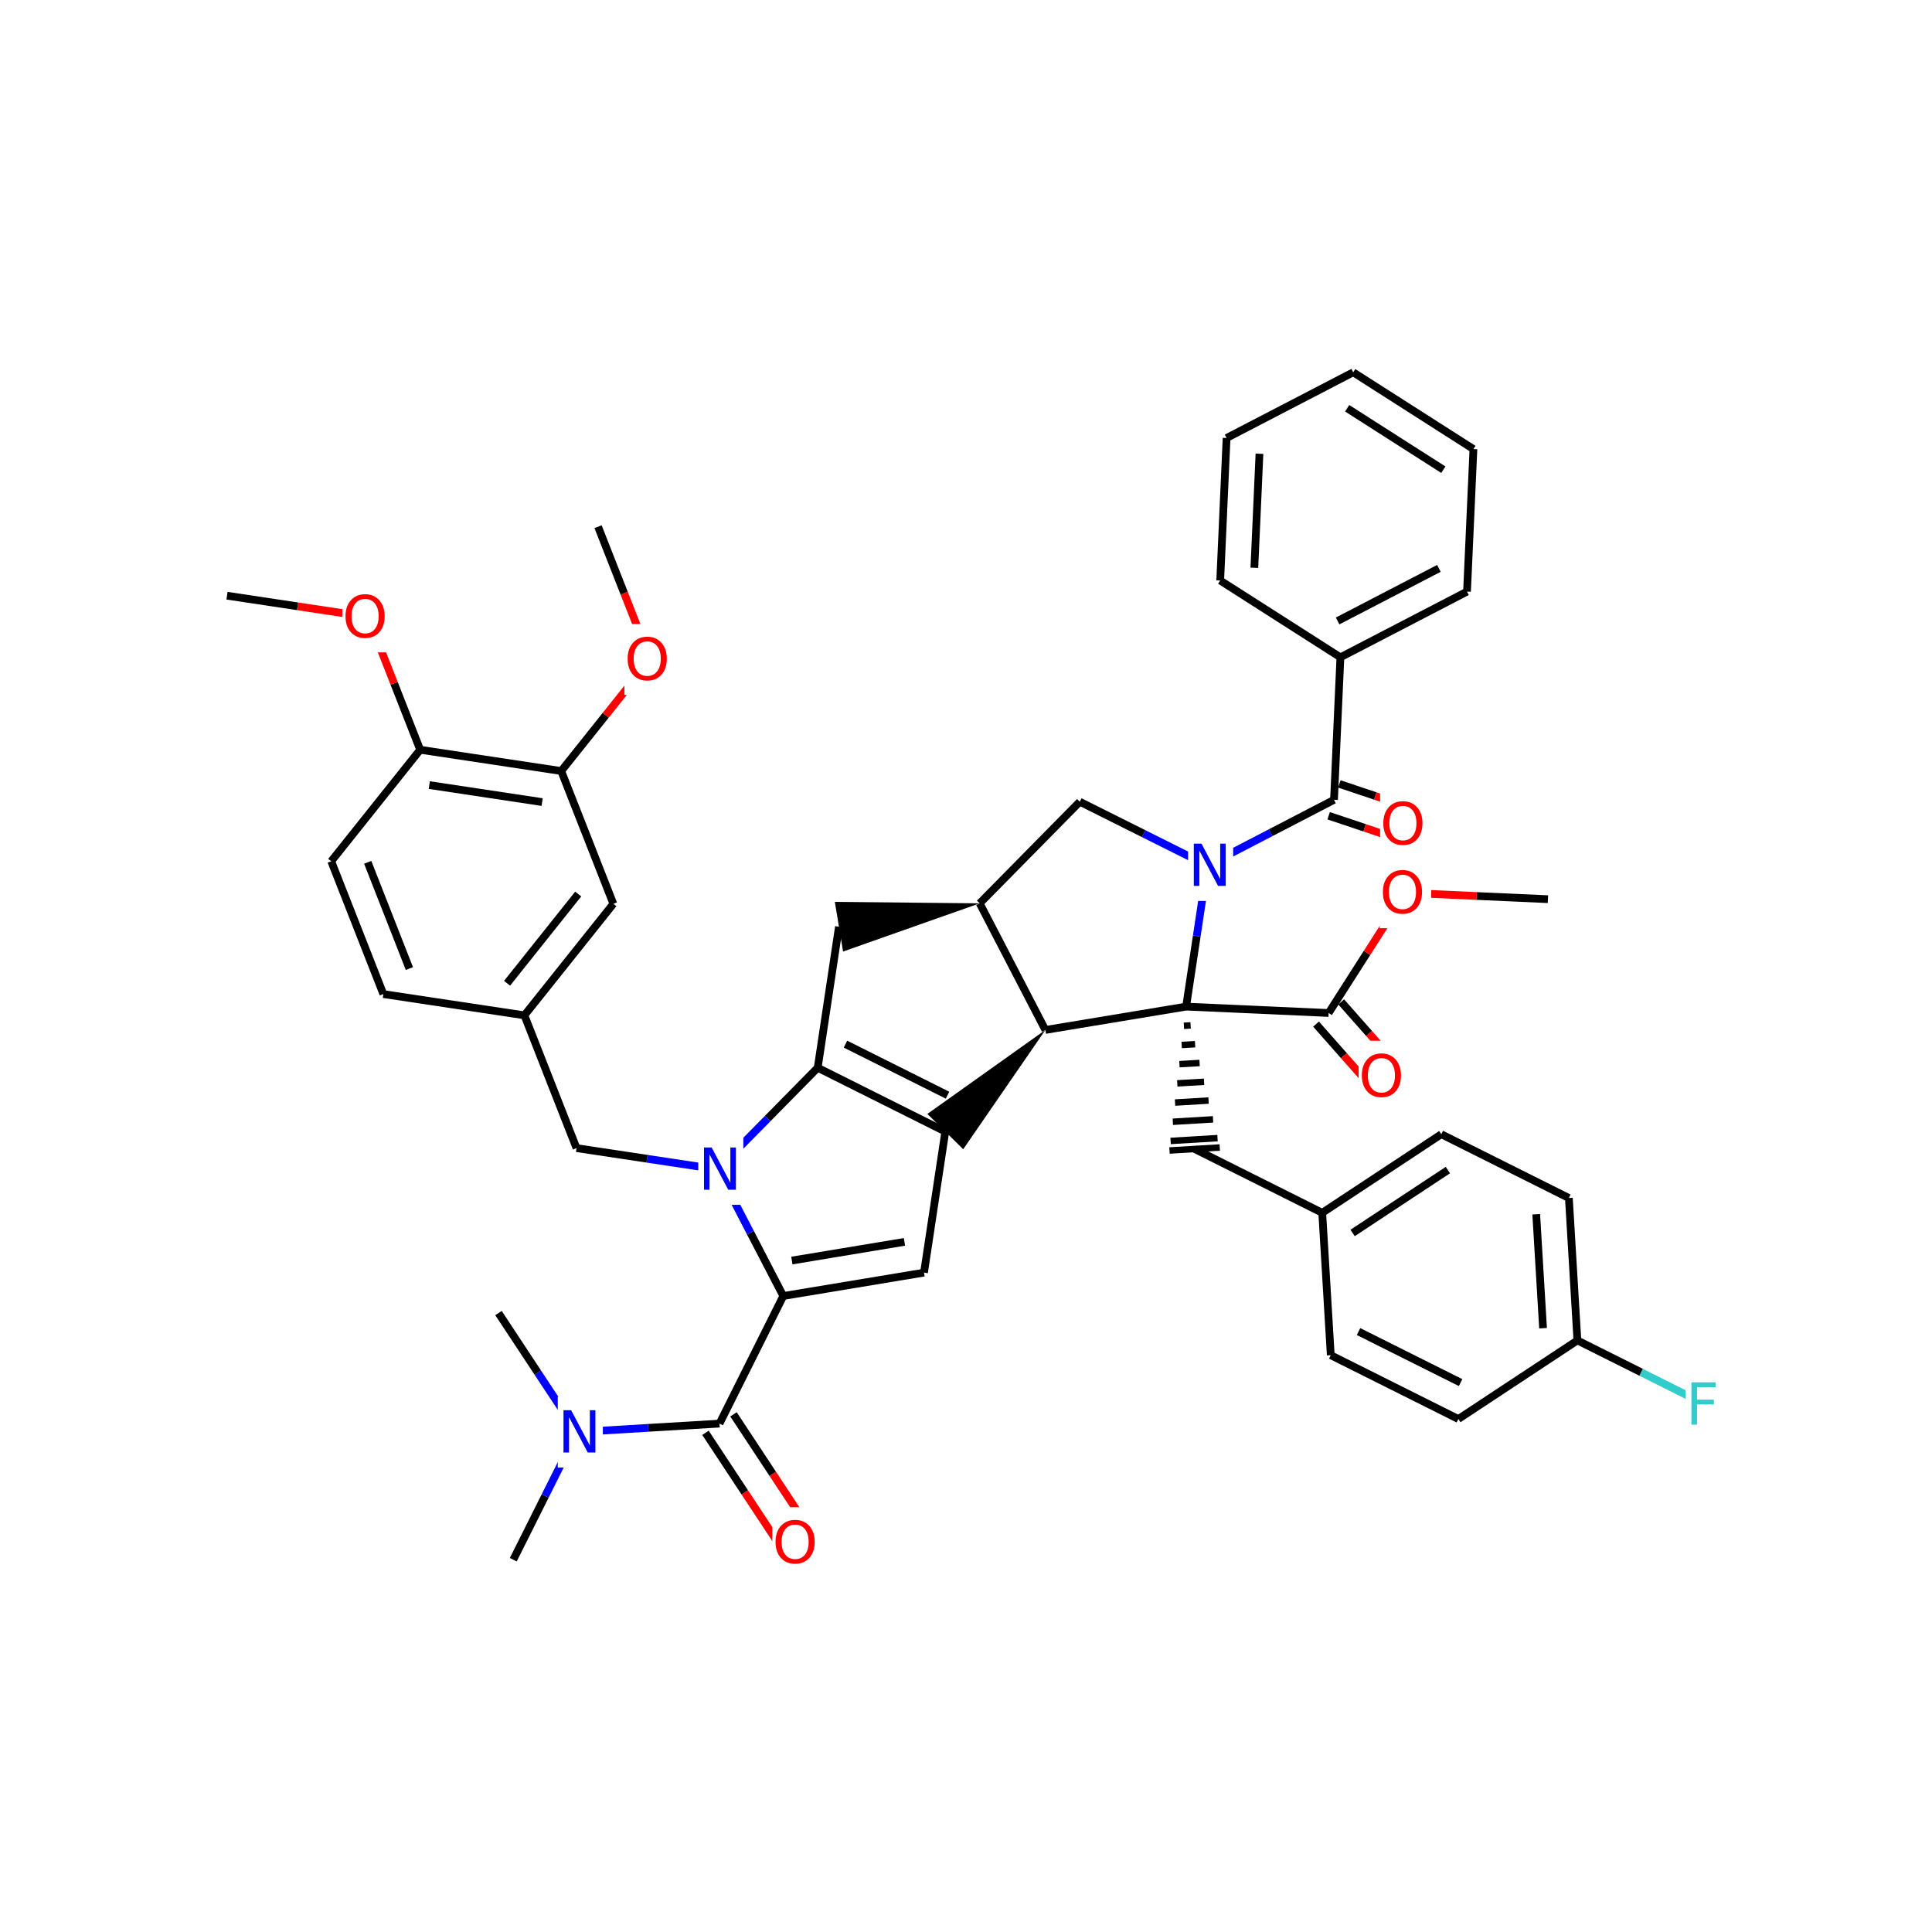 <svg xmlns="http://www.w3.org/2000/svg" xmlns:xlink="http://www.w3.org/1999/xlink" width="300pt" height="300pt" viewBox="0 0 300 300"><defs><symbol overflow="visible"><path d="M.453 1.594v-7.938h4.5v7.938zm.5-.5h3.5v-6.938h-3.5zm0 0"/></symbol><symbol overflow="visible" id="a"><path d="M.89-6.563H2.08l2.906 5.485v-5.484h.86V0H4.656L1.75-5.484V0H.89zm0 0"/></symbol><symbol overflow="visible" id="b"><path d="M3.547-5.953c-.65 0-1.164.242-1.547.72-.375.48-.563 1.13-.563 1.952 0 .835.188 1.49.563 1.967.383.48.898.72 1.547.72.644 0 1.156-.24 1.53-.72.376-.476.564-1.132.564-1.968 0-.822-.187-1.474-.562-1.954-.375-.477-.887-.72-1.53-.72zm0-.734c.914 0 1.648.312 2.203.937.55.617.828 1.438.828 2.47 0 1.042-.277 1.87-.828 2.483-.555.617-1.29.922-2.203.922-.93 0-1.668-.305-2.22-.922C.774-1.41.5-2.237.5-3.28c0-1.033.273-1.853.828-2.47.55-.625 1.29-.938 2.22-.938zm0 0"/></symbol><symbol overflow="visible" id="c"><path d="M.89-6.563h3.766v.75h-2.89v1.938h2.61v.734h-2.61V0H.89zm0 0"/></symbol></defs><g><path fill="#fff" d="M0 0h300v300H0z"/><path d="M79.7 242.19l4.956-9.905" stroke-width="1.2" stroke="#000" stroke-miterlimit="10" fill="none"/><path d="M84.656 232.285l4.953-9.906M89.61 222.38l-6.102-9.243" stroke-width="1.2" stroke="#00f" stroke-miterlimit="10" fill="none"/><path d="M83.508 213.137l-6.102-9.246" stroke-width="1.2" stroke="#000" stroke-miterlimit="10" fill="none"/><path d="M89.61 222.38l11.054-.665" stroke-width="1.2" stroke="#00f" stroke-miterlimit="10" fill="none"/><path d="M100.664 221.715l11.06-.66" stroke-width="1.2" stroke="#000" stroke-miterlimit="10" fill="none"/><path d="M86.61 216.88h7v11h-7zm0 0" fill="#fff"/><use xlink:href="#a" x="86.609" y="225.542" fill="#00f"/><path d="M109.547 222.488l6.1 9.246" stroke-width="1.2" stroke="#000" stroke-miterlimit="10" fill="none"/><path d="M115.648 231.734l6.102 9.243" stroke-width="1.2" stroke="#f00" stroke-miterlimit="10" fill="none"/><path d="M113.895 219.617l6.1 9.246" stroke-width="1.2" stroke="#000" stroke-miterlimit="10" fill="none"/><path d="M119.996 228.863l6.102 9.242" stroke-width="1.2" stroke="#f00" stroke-miterlimit="10" fill="none"/><path d="M111.723 221.055l9.906-19.813" stroke-width="1.2" stroke="#000" stroke-miterlimit="10" fill="none"/><path d="M119.926 234.04h8v11h-8zm0 0" fill="#fff"/><use xlink:href="#b" x="119.926" y="242.702" fill="#f00"/><path d="M121.63 201.242l21.85-3.63M122.96 195.738l17.48-2.902" stroke-width="1.2" stroke="#000" stroke-miterlimit="10" fill="none"/><path d="M111.426 181.582l5.1 9.832" stroke-width="1.2" stroke="#00f" stroke-miterlimit="10" fill="none"/><path d="M116.527 191.414l5.102 9.828M143.48 197.613l3.305-21.902M146.785 175.71l-19.812-9.91M147.133 170.06l-15.848-7.927" stroke-width="1.2" stroke="#000" stroke-miterlimit="10" fill="none"/><path d="M162.328 159.93L144 172.97l5.566 5.483zm0 0"/><path d="M126.973 165.8l-7.774 7.89" stroke-width="1.2" stroke="#000" stroke-miterlimit="10" fill="none"/><path d="M119.2 173.69l-7.774 7.892" stroke-width="1.2" stroke="#00f" stroke-miterlimit="10" fill="none"/><path d="M126.973 165.8l3.3-21.902" stroke-width="1.2" stroke="#000" stroke-miterlimit="10" fill="none"/><path d="M111.426 181.582l-10.95-1.652" stroke-width="1.2" stroke="#00f" stroke-miterlimit="10" fill="none"/><path d="M100.477 179.93l-10.954-1.65" stroke-width="1.2" stroke="#000" stroke-miterlimit="10" fill="none"/><path d="M108.426 176.082h7v11h-7zm0 0" fill="#fff"/><use xlink:href="#a" x="108.426" y="184.745" fill="#00f"/><path d="M89.523 178.28l-8.093-20.62M81.43 157.66l13.812-17.316M78.738 152.68l11.047-13.856M59.527 154.36l21.903 3.3M95.242 140.344l-8.094-20.62M87.148 119.723l-21.902-3.3M84.184 124.547l-17.524-2.64M87.148 119.723l6.907-8.66" stroke-width="1.2" stroke="#000" stroke-miterlimit="10" fill="none"/><path d="M94.055 111.063l6.906-8.66" stroke-width="1.2" stroke="#f00" stroke-miterlimit="10" fill="none"/><path d="M65.246 116.422l-13.812 17.316M65.246 116.422L61.2 106.11" stroke-width="1.2" stroke="#000" stroke-miterlimit="10" fill="none"/><path d="M61.2 106.11L57.15 95.8" stroke-width="1.2" stroke="#f00" stroke-miterlimit="10" fill="none"/><path d="M51.434 133.738l8.093 20.62M57.098 133.898l6.472 16.497" stroke-width="1.2" stroke="#000" stroke-miterlimit="10" fill="none"/><path d="M57.152 95.8l-10.95-1.652" stroke-width="1.2" stroke="#f00" stroke-miterlimit="10" fill="none"/><path d="M46.203 94.148L35.25 92.5" stroke-width="1.2" stroke="#000" stroke-miterlimit="10" fill="none"/><path d="M53.152 90.3h8v11h-8zm0 0" fill="#fff"/><use xlink:href="#b" x="53.152" y="98.964" fill="#f00"/><path d="M100.96 102.402l-4.046-10.308" stroke-width="1.2" stroke="#f00" stroke-miterlimit="10" fill="none"/><path d="M96.914 92.094l-4.047-10.31" stroke-width="1.2" stroke="#000" stroke-miterlimit="10" fill="none"/><path d="M96.96 96.902h8v11h-8zm0 0" fill="#fff"/><use xlink:href="#b" x="96.961" y="105.565" fill="#f00"/><path d="M152.125 140.27l-22.492-.227 1.28 7.71zm0 0"/><path d="M152.125 140.27l10.203 19.66M167.672 124.492l-15.547 15.778M162.328 159.93l21.852-3.625M184.18 156.305l1.652-10.953" stroke-width="1.2" stroke="#000" stroke-miterlimit="10" fill="none"/><path d="M185.832 145.352l1.652-10.954" stroke-width="1.2" stroke="#00f" stroke-miterlimit="10" fill="none"/><path d="M184.18 156.305m-.344 2.98l1.043-.062m-1.388 3.04l2.082-.122m-2.426 3.102l3.125-.183m-3.468 3.163l4.164-.246m-4.51 3.226l5.208-.312m-5.55 3.294l6.245-.375m-6.59 3.354l7.286-.437m-7.458 1.92l7.804-.467" stroke="#000" stroke-miterlimit="10" fill="none"/><path d="M184.18 156.305l22.13.992" stroke-width="1.2" stroke="#000" stroke-miterlimit="10" fill="none"/><path d="M187.484 134.398l-9.906-4.953" stroke-width="1.2" stroke="#00f" stroke-miterlimit="10" fill="none"/><path d="M177.578 129.445l-9.906-4.953" stroke-width="1.2" stroke="#000" stroke-miterlimit="10" fill="none"/><path d="M187.484 134.398l9.828-5.1" stroke-width="1.2" stroke="#00f" stroke-miterlimit="10" fill="none"/><path d="M197.313 129.297l9.832-5.102" stroke-width="1.2" stroke="#000" stroke-miterlimit="10" fill="none"/><path d="M184.484 128.898h7v11h-7zm0 0" fill="#fff"/><use xlink:href="#a" x="184.484" y="137.562" fill="#00f"/><path d="M206.313 126.668l5.582 1.87" stroke-width="1.2" stroke="#000" stroke-miterlimit="10" fill="none"/><path d="M211.895 128.54l5.578 1.874" stroke-width="1.2" stroke="#f00" stroke-miterlimit="10" fill="none"/><path d="M207.973 121.727l5.582 1.875" stroke-width="1.2" stroke="#000" stroke-miterlimit="10" fill="none"/><path d="M213.555 123.602l5.578 1.87" stroke-width="1.2" stroke="#f00" stroke-miterlimit="10" fill="none"/><path d="M207.145 124.195l.992-22.13" stroke-width="1.2" stroke="#000" stroke-miterlimit="10" fill="none"/><path d="M214.3 122.445h8v11h-8zm0 0" fill="#fff"/><use xlink:href="#b" x="214.301" y="131.108" fill="#f00"/><path d="M208.137 102.066l19.66-10.203M207.703 96.422l15.73-8.164M189.473 90.14l18.664 11.926M227.797 91.863l.996-22.13M228.793 69.734L210.125 57.81M224.12 72.934l-14.933-9.54M210.125 57.81l-19.66 10.202M190.465 68.012l-.992 22.13M195.57 70.46l-.793 17.704M185.504 178.414l19.812 9.91M205.316 188.324l18.49-12.203M210.035 191.453l14.79-9.762M206.64 210.434l-1.324-22.11M223.805 176.12l19.808 9.907M243.613 186.027l1.325 22.114M238.543 188.55l1.062 17.692M244.938 208.14l-18.485 12.204M244.938 208.14l9.906 4.954" stroke-width="1.2" stroke="#000" stroke-miterlimit="10" fill="none"/><path d="M254.844 213.094l9.906 4.957" stroke-width="1.2" stroke="#3cc" stroke-miterlimit="10" fill="none"/><path d="M226.453 220.344l-19.812-9.91M226.8 214.69l-15.847-7.924" stroke-width="1.2" stroke="#000" stroke-miterlimit="10" fill="none"/><path d="M261.75 212.55h6v11h-6zm0 0" fill="#fff"/><use xlink:href="#c" x="261.75" y="221.214" fill="#3cc"/><path d="M204.355 159.023l4.33 4.903" stroke-width="1.2" stroke="#000" stroke-miterlimit="10" fill="none"/><path d="M208.684 163.926l4.328 4.902" stroke-width="1.2" stroke="#f00" stroke-miterlimit="10" fill="none"/><path d="M208.262 155.574l4.328 4.903" stroke-width="1.2" stroke="#000" stroke-miterlimit="10" fill="none"/><path d="M212.59 160.477l4.328 4.902" stroke-width="1.2" stroke="#f00" stroke-miterlimit="10" fill="none"/><path d="M206.31 157.297l5.963-9.332" stroke-width="1.2" stroke="#000" stroke-miterlimit="10" fill="none"/><path d="M212.273 147.965l5.96-9.336" stroke-width="1.2" stroke="#f00" stroke-miterlimit="10" fill="none"/><path d="M210.965 161.605h8v11h-8zm0 0" fill="#fff"/><use xlink:href="#b" x="210.965" y="170.269" fill="#f00"/><path d="M218.234 138.63l11.067.5" stroke-width="1.2" stroke="#f00" stroke-miterlimit="10" fill="none"/><path d="M229.3 139.13l11.063.495" stroke-width="1.2" stroke="#000" stroke-miterlimit="10" fill="none"/><path d="M214.234 133.13h8v11h-8zm0 0" fill="#fff"/><use xlink:href="#b" x="214.234" y="141.792" fill="#f00"/></g></svg>